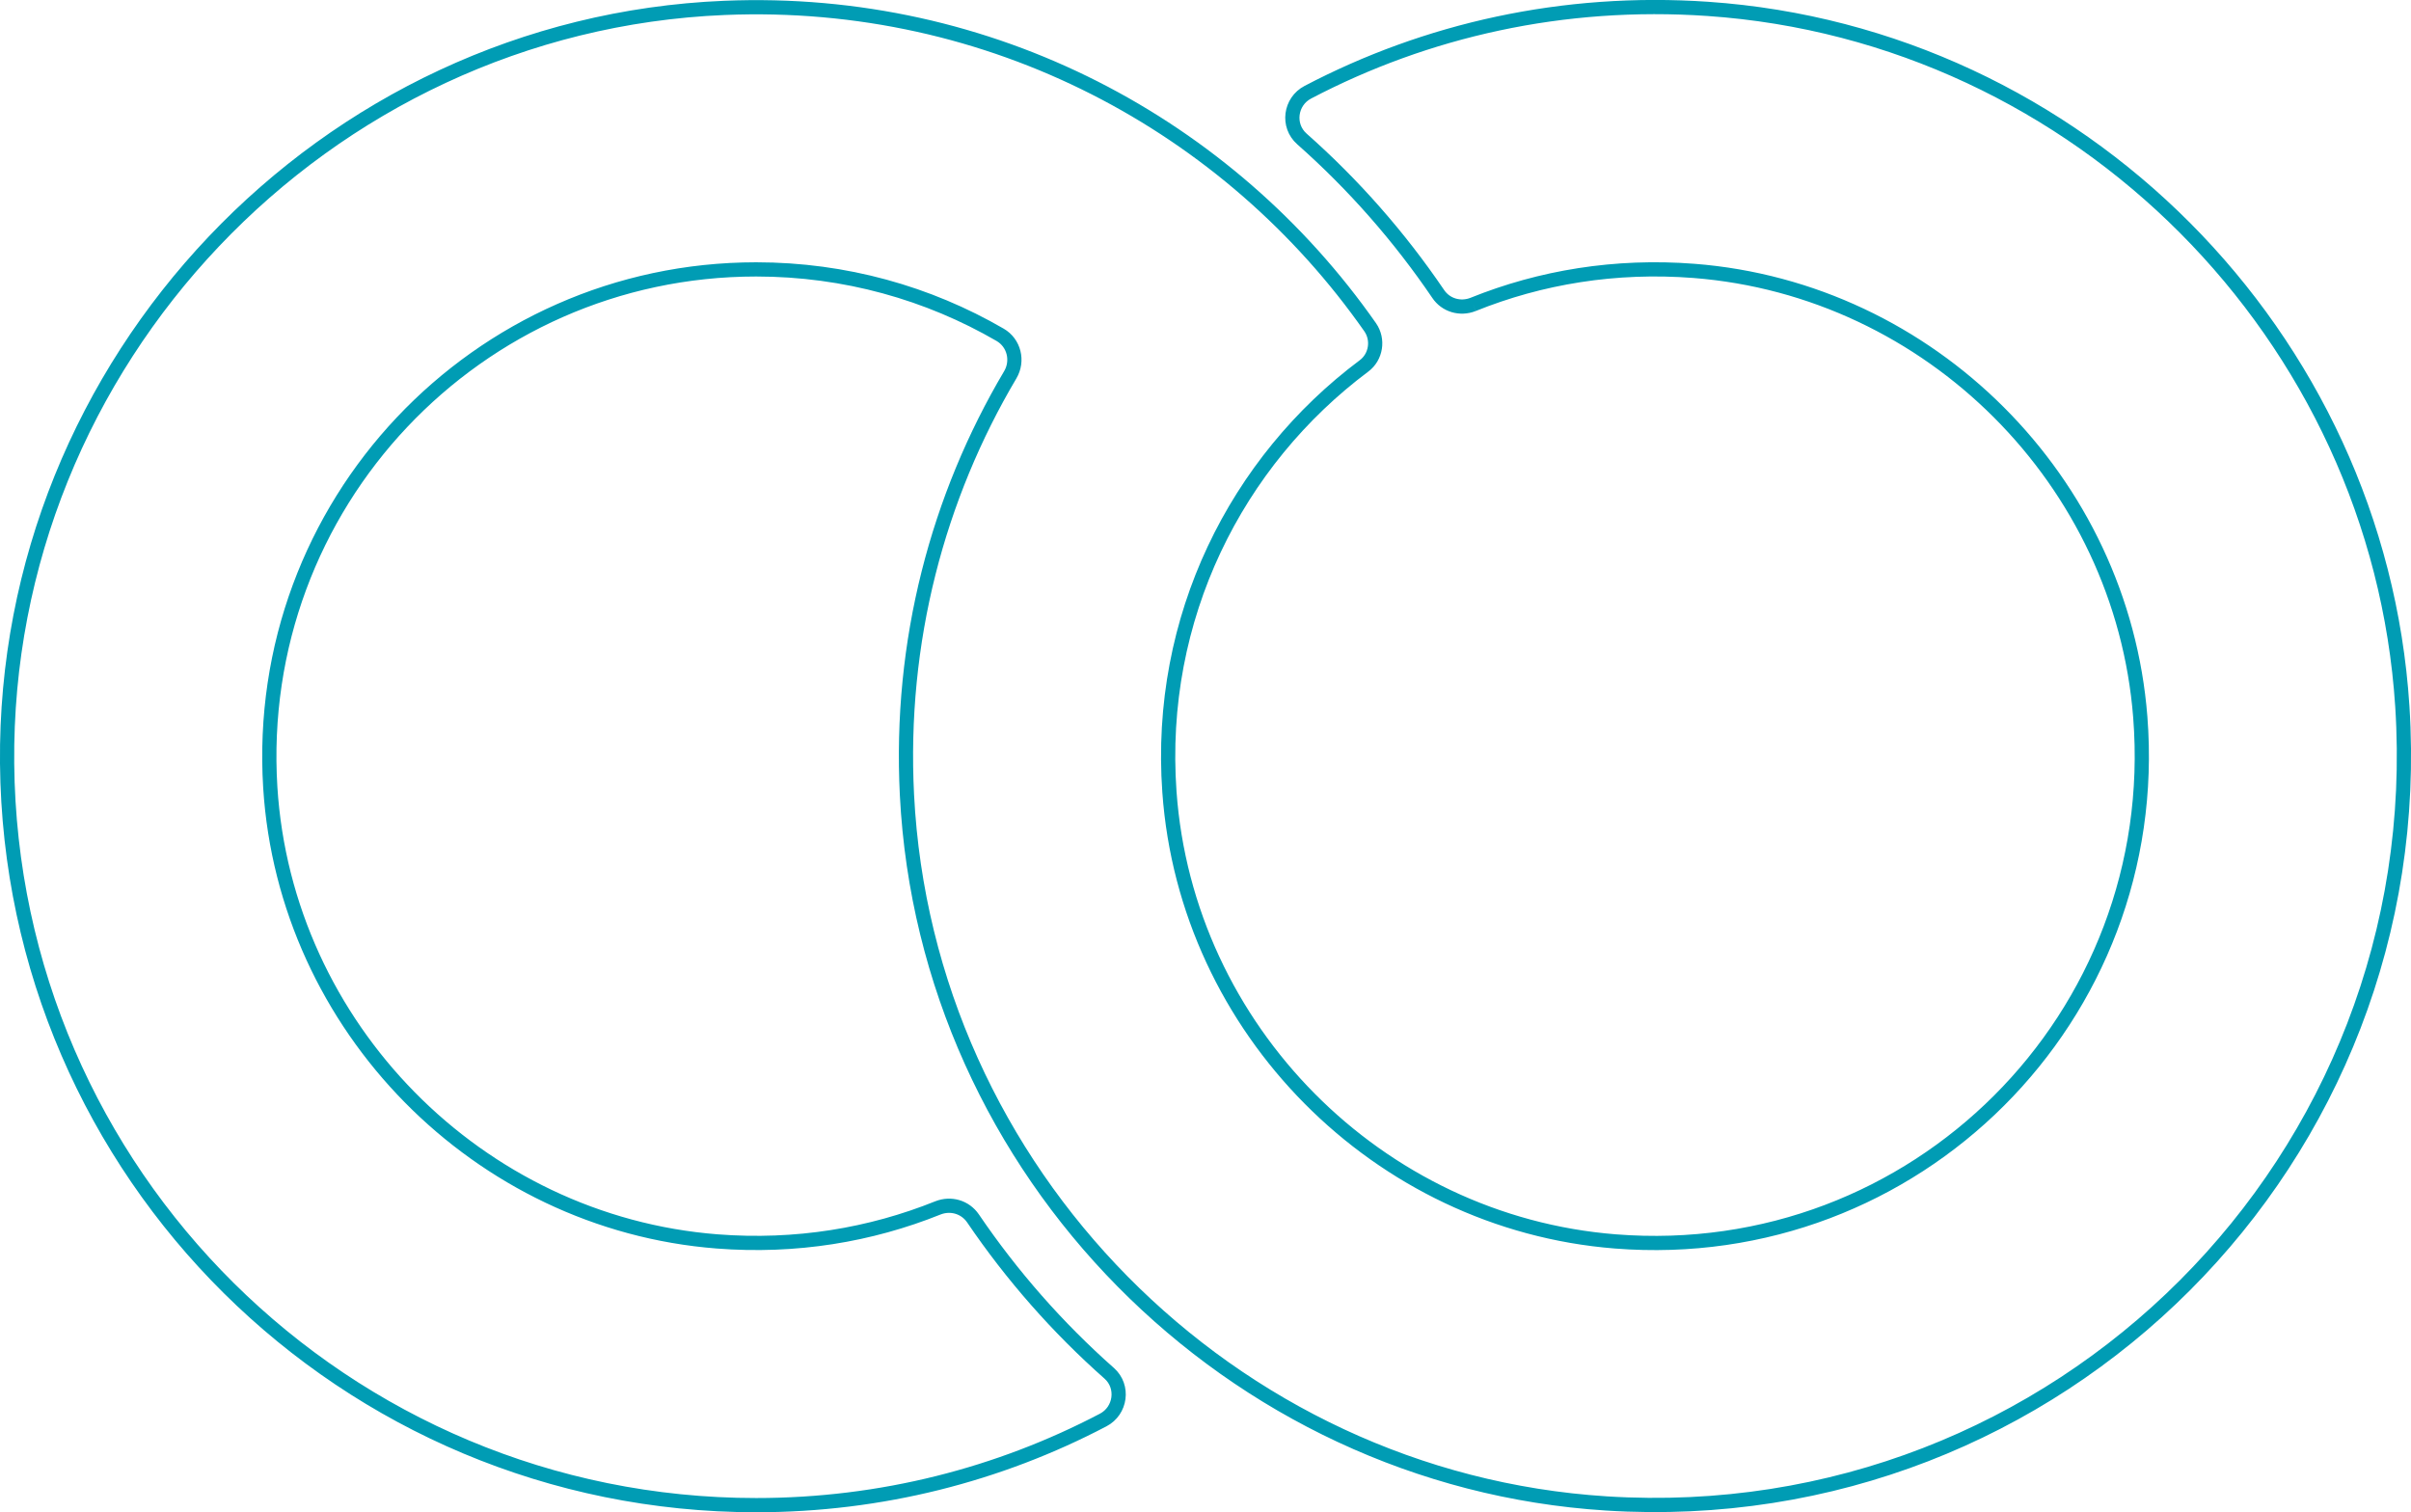 <?xml version="1.0" encoding="utf-8"?>
<!-- Generator: Adobe Illustrator 27.0.0, SVG Export Plug-In . SVG Version: 6.00 Build 0)  -->
<svg version="1.1" id="Layer_1" xmlns="http://www.w3.org/2000/svg" xmlns:xlink="http://www.w3.org/1999/xlink" x="0px" y="0px"
	 viewBox="0 0 339.15 212.75" style="enable-background:new 0 0 339.15 212.75;" xml:space="preserve">
<style type="text/css">
	.st0{fill:none;stroke:#009CB4;stroke-width:2;stroke-miterlimit:10;}
</style>
<path class="st0" d="M207.21,42.83c9.49-3.83,20.03-5.58,31.08-4.72c33.24,2.59,60.19,29.54,62.78,62.78
	c3.29,42.17-31.65,77.1-73.84,73.76c-33.4-2.64-60.36-29.84-62.73-63.25c-1.75-24.5,9.43-46.51,27.37-59.92
	c1.7-1.27,2.08-3.7,0.87-5.44C172.9,17.69,139.47-0.45,101.9,1.11C45.48,3.45,0.48,50.93,1,107.4
	c0.54,57.72,47.5,104.35,105.37,104.35c17.61,0,34.21-4.32,48.8-11.97c2.5-1.3,2.96-4.72,0.86-6.58
	c-7.26-6.42-13.7-13.75-19.16-21.79c-1.1-1.61-3.12-2.19-4.93-1.48c-9.49,3.82-20.01,5.58-31.05,4.72
	c-33.65-2.62-60.76-30.19-62.87-63.87C35.55,70.96,67.1,37.9,106.37,37.9c12.51,0,24.23,3.35,34.31,9.2
	c1.97,1.14,2.59,3.67,1.43,5.63c-10.17,17.17-15.63,37.47-14.53,59.12c2.69,52.98,45.42,96.3,98.36,99.66
	c63.64,4.04,116.1-48.47,111.99-112.14c-3.37-52.19-45.53-94.54-97.69-98.12c-20.38-1.4-39.63,3-56.26,11.72
	c-2.5,1.3-2.96,4.71-0.84,6.58c7.26,6.42,13.7,13.75,19.16,21.79C203.37,42.95,205.41,43.54,207.21,42.83"/>
</svg>
